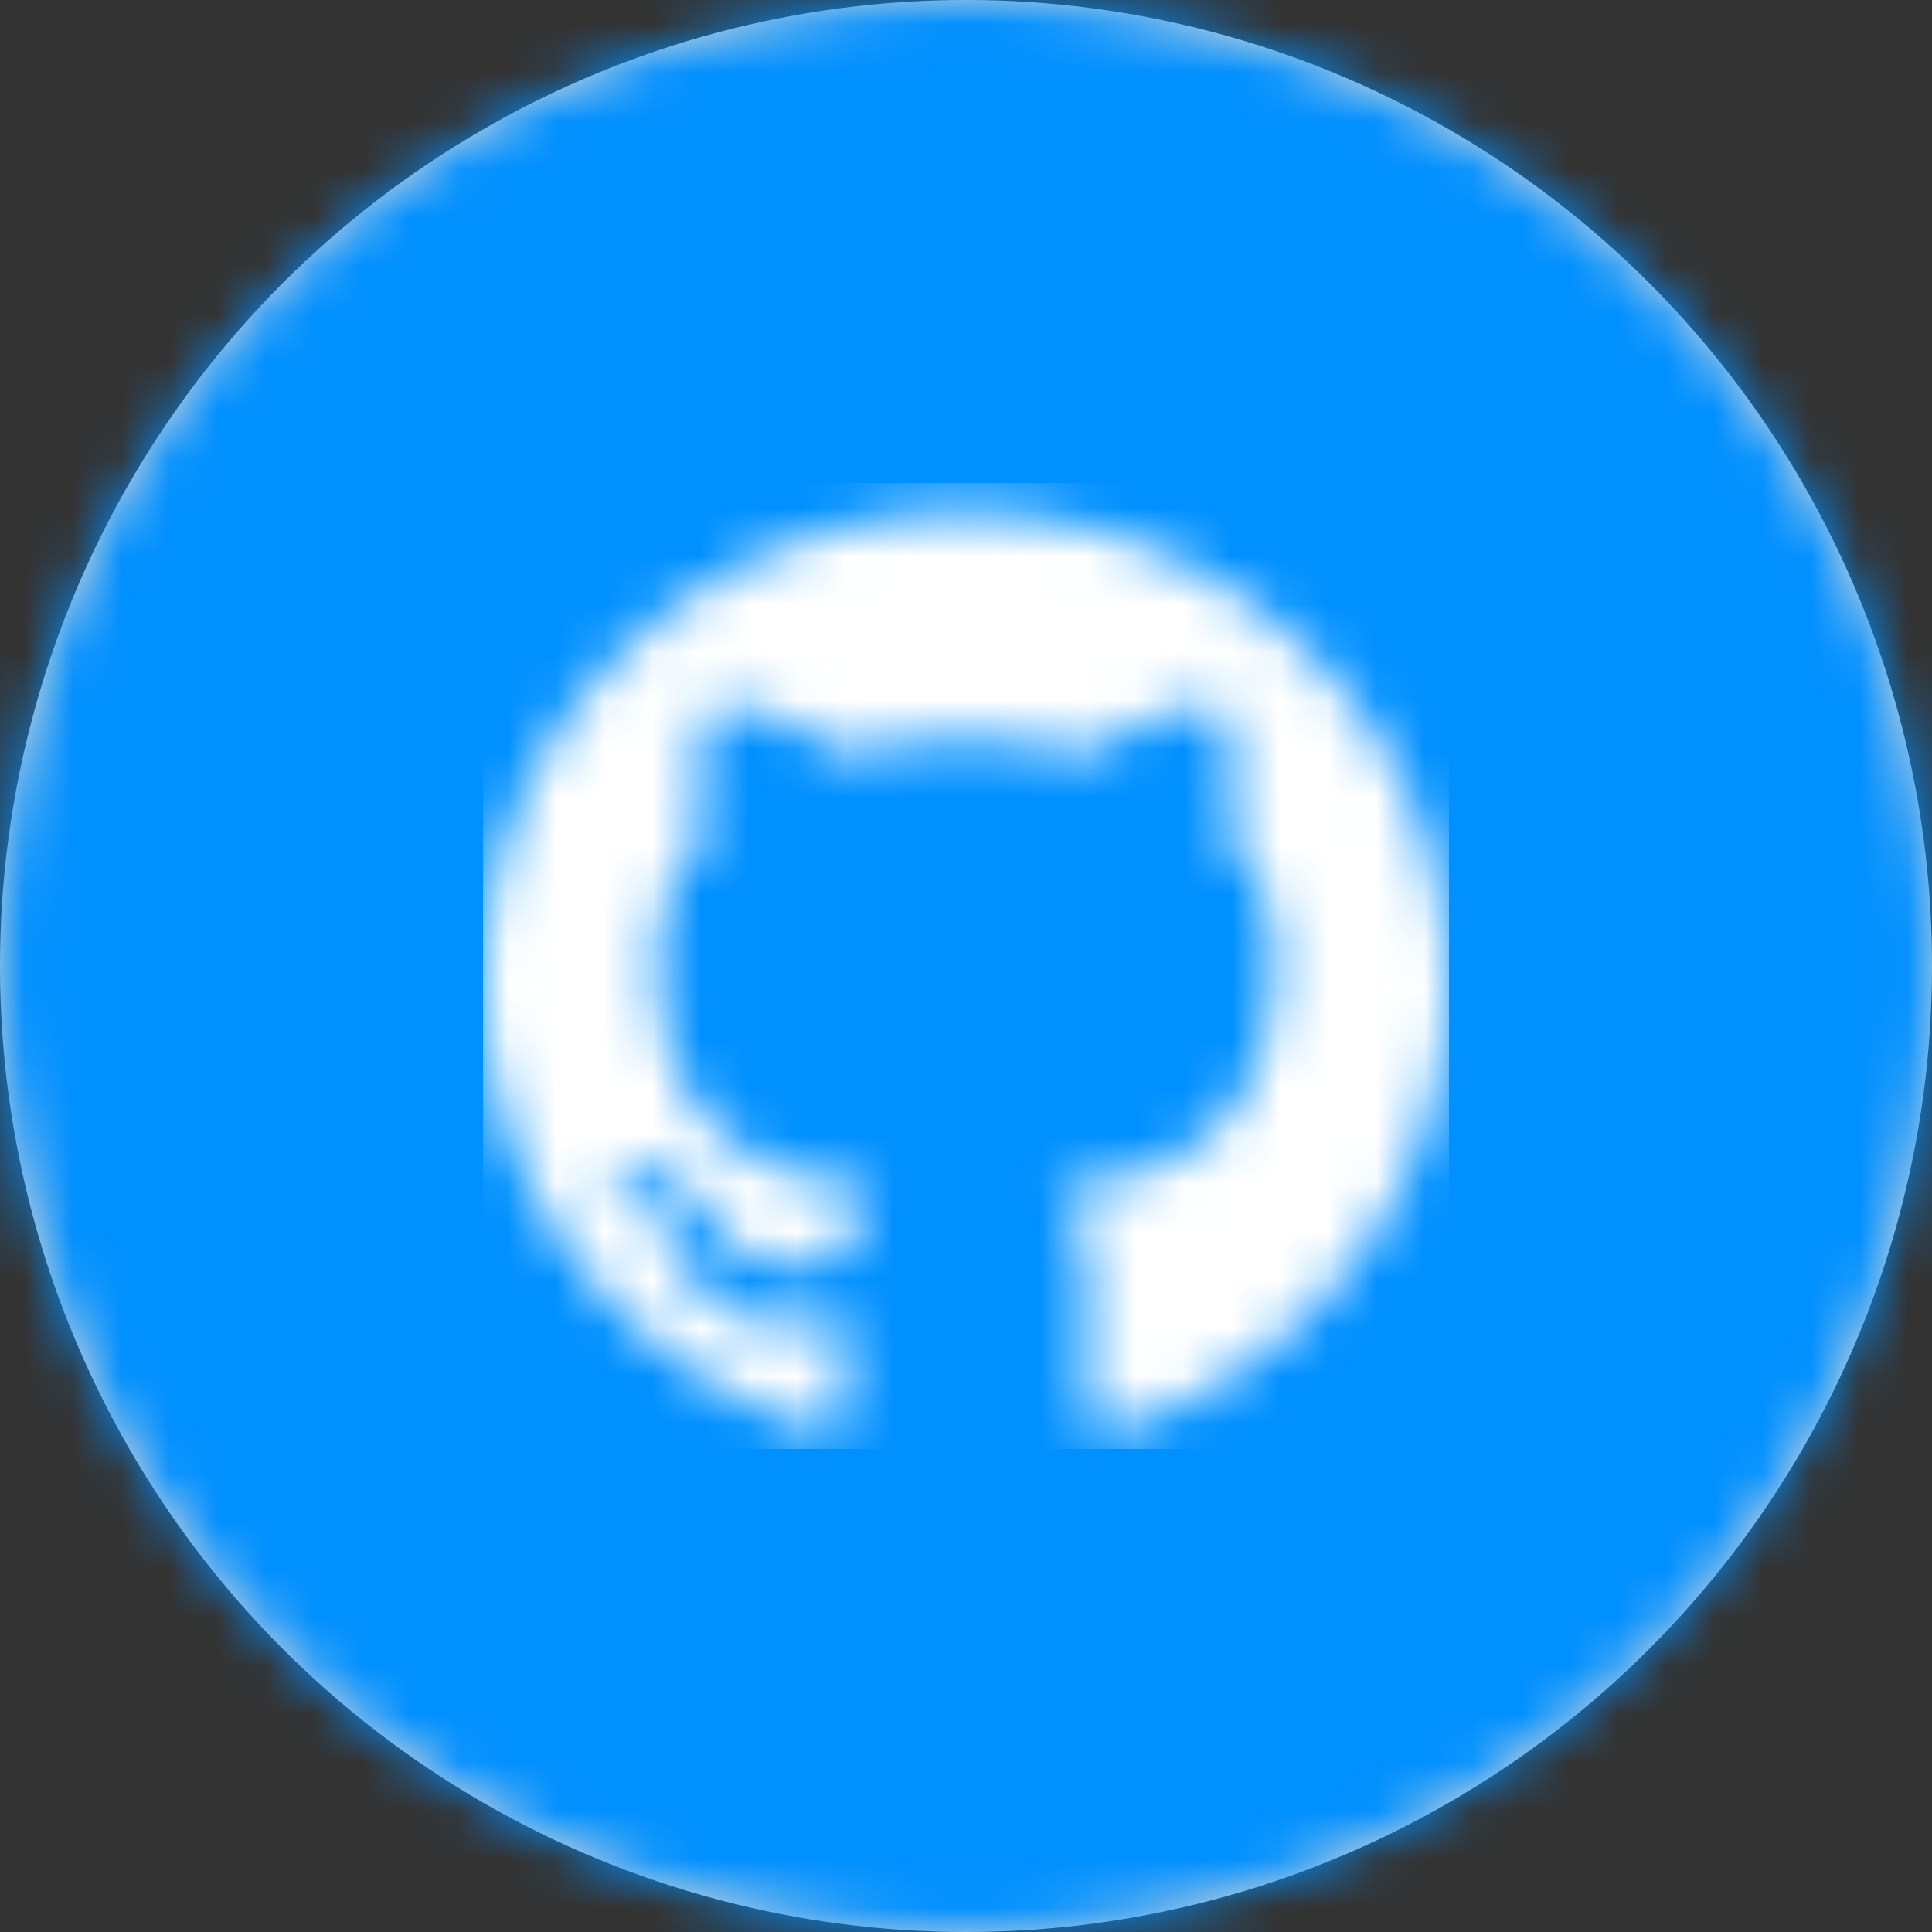 <svg viewBox="0 0 40 40" width="40" height="40" xmlns="http://www.w3.org/2000/svg" xmlns:xlink="http://www.w3.org/1999/xlink">
    <rect x="0" y="0" width="40" height="40" fill="#333333" stroke="none"/>
    <defs>
        <circle id="a-github" cx="20" cy="20" r="20" />
        <path d="M10 .611c-5.521 0-10 4.361-10 9.74 0 4.304 2.865 7.954 6.839 9.243.5.09.661-.212.661-.468v-1.813c-2.782.589-3.36-1.15-3.36-1.15-.455-1.126-1.111-1.426-1.111-1.426-.908-.604.069-.591.069-.591 1.004.068 1.532 1.003 1.532 1.003.892 1.489 2.34 1.06 2.91.81.09-.629.349-1.059.635-1.302-2.22-.247-4.555-1.083-4.555-4.813 0-1.065.39-1.933 1.03-2.615-.104-.246-.446-1.237.097-2.578 0 0 .84-.261 2.75.999A9.819 9.819 0 0110 5.32c.85.005 1.705.112 2.505.329 1.909-1.26 2.747-.999 2.747-.999.544 1.342.201 2.333.099 2.578a3.704 3.704 0 011.029 2.615c0 3.74-2.34 4.564-4.565 4.805.357.302.685.895.685 1.803v2.674c0 .259.16.563.667.467 3.97-1.29 6.833-4.94 6.833-9.242 0-5.379-4.478-9.74-10-9.74" id="c-github" />
    </defs>
    <g fill="none" fill-rule="evenodd">
        <g>
            <mask id="b-github" fill="#fff">
                <use xlink:href="#a-github" />
            </mask>
            <use fill="#D8D8D8" fill-rule="nonzero" xlink:href="#a-github" />
            <g mask="url(#b-github)" fill="#0090ff" fill-rule="nonzero">
                <path d="M-1.455 0h42v41h-42z" />
            </g>
            <g mask="url(#b-github)">
                <g transform="translate(10 10)">
                    <mask id="d-github" fill="#fff">
                        <use xlink:href="#c-github" />
                    </mask>
                    <use fill="#0090ff" xlink:href="#c-github" />
                    <g mask="url(#d-github)" fill-rule="nonzero">
                        <path fill="#FFF" d="M0 0h20v20H0z" />
                    </g>
                </g>
            </g>
        </g>
    </g>
</svg>